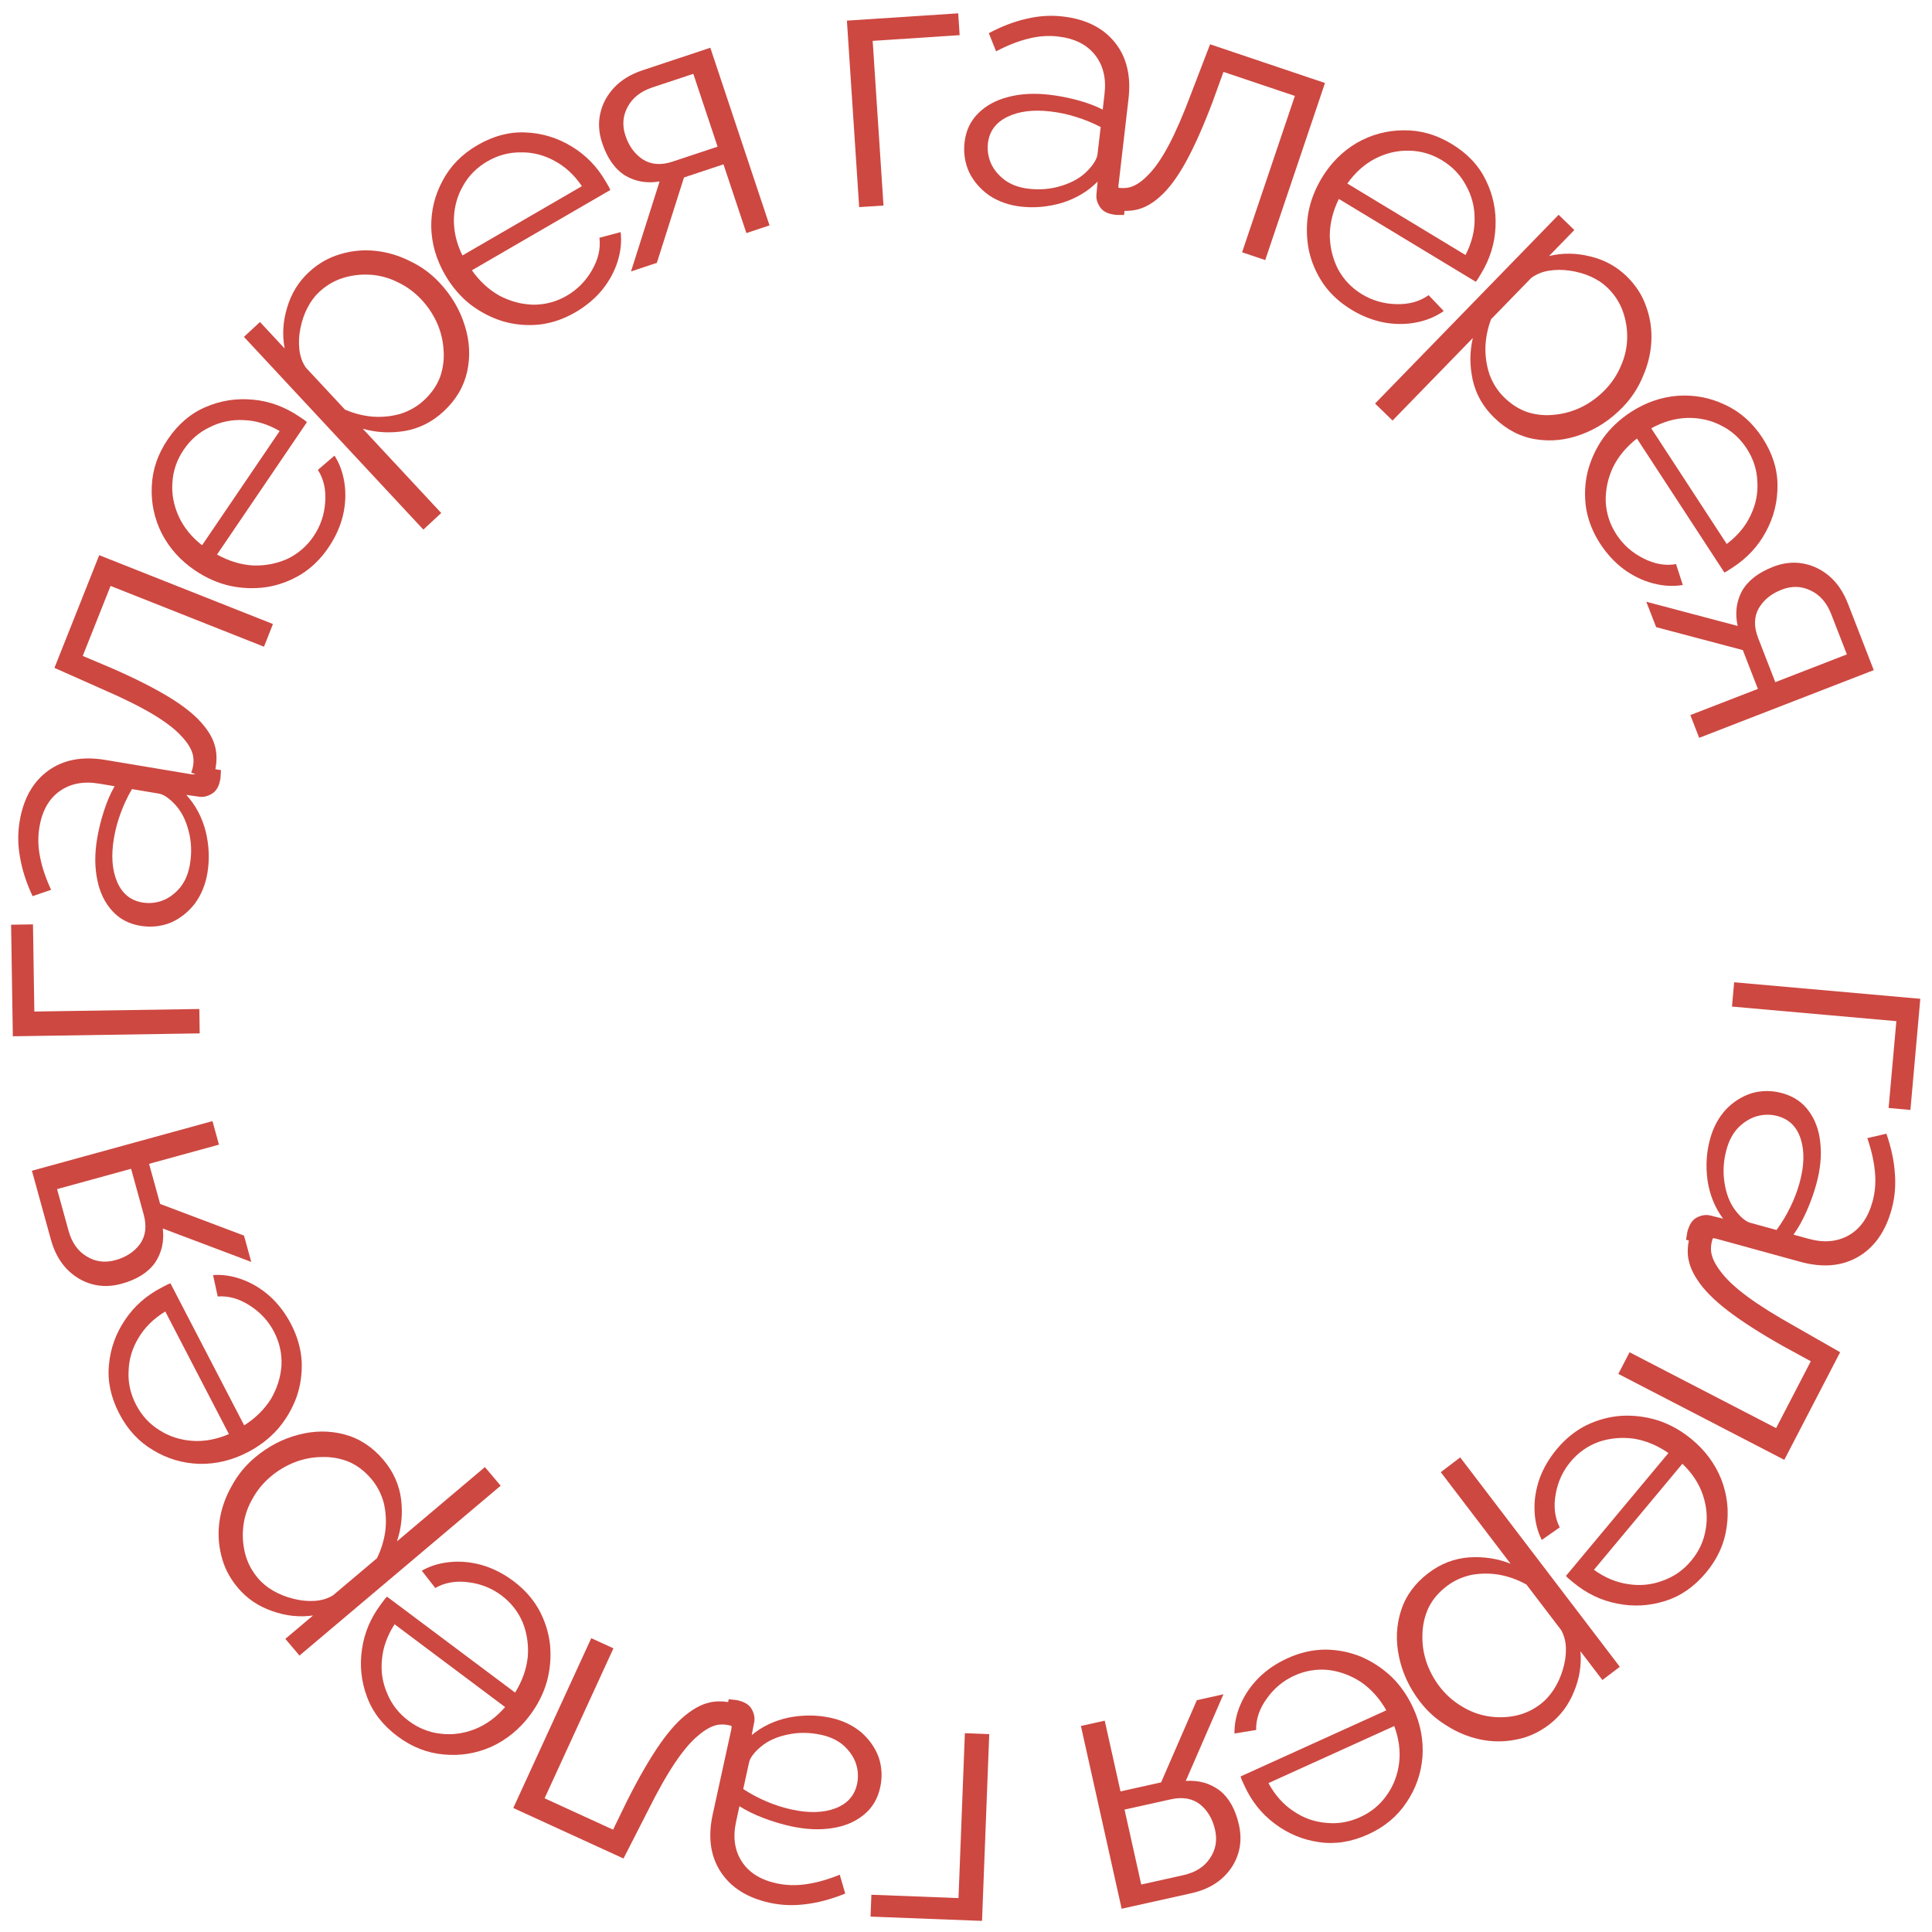 <svg xmlns="http://www.w3.org/2000/svg" width="98" height="98" viewBox="0 0 98 98" >
  <path d="M87.964 49.825L97.407 50.664L96.905 56.301L95.799 56.202L96.192 51.798L87.854 51.058L87.964 49.825Z" fill="#CD4841"/>
  <path d="M90.402 55.45C90.976 55.608 91.422 55.906 91.741 56.346C92.072 56.789 92.27 57.328 92.334 57.962C92.407 58.611 92.339 59.316 92.129 60.076C92.007 60.521 91.845 60.973 91.642 61.433C91.44 61.893 91.217 62.291 90.974 62.627L91.746 62.839C92.518 63.051 93.195 62.992 93.777 62.661C94.359 62.33 94.76 61.761 94.983 60.955C95.118 60.463 95.158 59.952 95.103 59.421C95.056 58.905 94.928 58.342 94.719 57.731L95.687 57.506C95.932 58.215 96.075 58.883 96.116 59.511C96.169 60.142 96.113 60.756 95.949 61.352C95.64 62.475 95.073 63.275 94.25 63.754C93.426 64.232 92.447 64.315 91.312 64.003L87.084 62.841C86.92 62.796 86.787 62.798 86.686 62.845C86.597 62.896 86.525 62.996 86.471 63.145L85.524 62.885C85.548 62.753 85.567 62.639 85.581 62.542C85.595 62.445 85.614 62.375 85.639 62.331C85.731 62.042 85.886 61.846 86.103 61.742C86.32 61.638 86.53 61.607 86.732 61.65L87.404 61.816C86.99 61.262 86.727 60.617 86.615 59.882C86.515 59.15 86.558 58.445 86.745 57.767C86.906 57.182 87.175 56.683 87.553 56.271C87.939 55.874 88.38 55.599 88.875 55.446C89.379 55.307 89.888 55.309 90.402 55.45ZM88.014 61.38C88.143 61.554 88.273 61.696 88.406 61.808C88.539 61.92 88.664 61.992 88.781 62.025L90.114 62.391C90.376 62.035 90.607 61.652 90.808 61.242C91.006 60.843 91.164 60.428 91.284 59.995C91.519 59.141 91.539 58.404 91.345 57.785C91.15 57.165 90.761 56.775 90.176 56.615C89.837 56.521 89.491 56.521 89.139 56.613C88.798 56.708 88.481 56.898 88.189 57.182C87.909 57.47 87.705 57.842 87.58 58.298C87.422 58.871 87.386 59.434 87.474 59.986C87.557 60.55 87.738 61.015 88.014 61.38Z" fill="#CD4841"/>
  <path d="M85.972 62.091L86.974 62.61C86.823 62.901 86.764 63.198 86.797 63.502C86.842 63.812 87.008 64.151 87.295 64.518C87.577 64.897 88.019 65.31 88.62 65.757C89.232 66.211 90.042 66.719 91.048 67.281L93.341 68.591L90.508 74.05L82.089 69.691L82.659 68.593L90.092 72.441L91.852 69.05L90.415 68.264C89.274 67.619 88.346 67.023 87.633 66.476C86.93 65.934 86.419 65.417 86.101 64.924C85.777 64.442 85.613 63.968 85.609 63.502C85.605 63.035 85.726 62.565 85.972 62.091Z" fill="#CD4841"/>
  <path d="M78.975 73.498C79.41 72.976 79.912 72.573 80.48 72.289C81.058 72.012 81.656 71.854 82.273 71.815C82.899 71.784 83.519 71.865 84.131 72.059C84.735 72.262 85.299 72.581 85.821 73.016C86.502 73.582 86.998 74.256 87.311 75.036C87.616 75.826 87.707 76.636 87.584 77.465C87.471 78.302 87.123 79.069 86.54 79.768C85.942 80.485 85.249 80.966 84.461 81.21C83.665 81.463 82.855 81.507 82.029 81.341C81.213 81.183 80.47 80.825 79.798 80.266C79.724 80.204 79.649 80.142 79.575 80.08C79.509 80.026 79.462 79.978 79.432 79.938L84.63 73.705C84.069 73.317 83.482 73.074 82.87 72.975C82.259 72.893 81.669 72.947 81.1 73.136C80.533 73.343 80.055 73.679 79.667 74.145C79.271 74.62 79.019 75.168 78.912 75.789C78.797 76.419 78.865 76.981 79.117 77.475L78.206 78.113C77.985 77.677 77.863 77.189 77.84 76.648C77.816 76.108 77.9 75.563 78.091 75.011C78.284 74.477 78.578 73.973 78.975 73.498ZM85.339 74.248L80.852 79.628C81.415 80.033 82.001 80.276 82.612 80.358C83.215 80.45 83.795 80.388 84.353 80.174C84.913 79.977 85.391 79.64 85.787 79.165C86.183 78.69 86.428 78.16 86.521 77.575C86.624 76.997 86.574 76.412 86.374 75.819C86.175 75.243 85.83 74.719 85.339 74.248Z" fill="#CD4841"/>
  <path d="M72.454 79.794C73.082 79.316 73.772 79.051 74.524 78.997C75.267 78.95 75.966 79.058 76.624 79.32L73.083 74.675L74.068 73.926L82.165 84.548L81.281 85.219L80.167 83.758C80.228 84.458 80.118 85.144 79.837 85.815C79.563 86.496 79.141 87.053 78.571 87.487C78.05 87.883 77.487 88.136 76.883 88.244C76.287 88.363 75.69 88.36 75.092 88.235C74.494 88.111 73.927 87.879 73.393 87.538C72.857 87.215 72.397 86.802 72.015 86.3C71.478 85.596 71.126 84.835 70.96 84.016C70.792 83.215 70.827 82.441 71.067 81.695C71.306 80.949 71.769 80.315 72.454 79.794ZM73.392 80.453C72.976 80.768 72.667 81.133 72.464 81.547C72.268 81.97 72.165 82.415 72.153 82.88C72.133 83.353 72.195 83.816 72.342 84.268C72.496 84.731 72.72 85.154 73.014 85.54C73.323 85.945 73.69 86.276 74.114 86.533C74.529 86.797 74.973 86.969 75.447 87.051C75.921 87.132 76.39 87.126 76.853 87.033C77.316 86.94 77.745 86.743 78.141 86.442C78.392 86.251 78.616 86.005 78.813 85.703C79.009 85.401 79.163 85.062 79.275 84.688C79.384 84.331 79.436 83.979 79.431 83.632C79.426 83.286 79.347 82.972 79.194 82.692L77.429 80.377C77.003 80.137 76.549 79.972 76.067 79.881C75.593 79.799 75.121 79.8 74.651 79.883C74.178 79.984 73.758 80.174 73.392 80.453Z" fill="#CD4841"/>
  <path d="M65.319 84.11C65.937 83.829 66.565 83.684 67.2 83.676C67.841 83.678 68.448 83.796 69.02 84.029C69.597 84.273 70.12 84.616 70.587 85.057C71.043 85.503 71.411 86.035 71.692 86.653C72.059 87.46 72.213 88.282 72.154 89.121C72.085 89.965 71.815 90.734 71.344 91.427C70.878 92.131 70.231 92.671 69.402 93.047C68.551 93.433 67.718 93.564 66.903 93.441C66.076 93.323 65.328 93.01 64.657 92.502C63.991 92.005 63.477 91.359 63.116 90.563C63.076 90.475 63.035 90.387 62.995 90.298C62.96 90.221 62.938 90.158 62.929 90.109L70.32 86.756C69.984 86.163 69.561 85.689 69.053 85.333C68.539 84.993 67.985 84.785 67.39 84.709C66.79 84.648 66.213 84.743 65.661 84.993C65.097 85.249 64.632 85.633 64.266 86.146C63.888 86.663 63.705 87.199 63.717 87.753L62.619 87.931C62.61 87.443 62.712 86.95 62.926 86.453C63.14 85.957 63.453 85.502 63.865 85.089C64.271 84.691 64.755 84.365 65.319 84.11ZM70.722 87.553L64.342 90.447C64.672 91.056 65.095 91.531 65.609 91.87C66.112 92.215 66.661 92.412 67.257 92.462C67.846 92.527 68.423 92.432 68.986 92.177C69.55 91.921 70.001 91.55 70.339 91.064C70.683 90.588 70.893 90.04 70.971 89.418C71.042 88.813 70.959 88.192 70.722 87.553Z" fill="#CD4841"/>
  <path d="M62.059 85.941L60.148 90.337C60.797 90.292 61.367 90.451 61.858 90.814C62.34 91.192 62.669 91.777 62.846 92.57C62.965 93.103 62.946 93.604 62.79 94.074C62.633 94.544 62.358 94.953 61.963 95.302C61.557 95.653 61.046 95.897 60.43 96.034L56.895 96.82L54.829 87.549L56.037 87.28L56.837 90.868L58.897 90.41L60.709 86.242L62.059 85.941ZM59.387 91.27L57.042 91.791L57.889 95.592L60.021 95.118C60.637 94.981 61.089 94.695 61.376 94.258C61.667 93.833 61.753 93.354 61.634 92.821C61.513 92.276 61.262 91.847 60.881 91.534C60.489 91.224 59.991 91.136 59.387 91.27Z" fill="#CD4841"/>
  <path d="M50.179 87.964L49.813 97.437L44.158 97.219L44.201 96.11L48.62 96.28L48.943 87.916L50.179 87.964Z" fill="#CD4841"/>
  <path d="M44.648 90.663C44.521 91.244 44.246 91.706 43.823 92.048C43.398 92.402 42.87 92.628 42.24 92.727C41.596 92.834 40.889 92.804 40.118 92.636C39.668 92.537 39.207 92.4 38.737 92.222C38.267 92.045 37.858 91.844 37.509 91.619L37.338 92.401C37.167 93.183 37.262 93.856 37.623 94.419C37.984 94.982 38.574 95.353 39.391 95.532C39.889 95.64 40.402 95.653 40.929 95.569C41.442 95.495 41.998 95.337 42.597 95.095L42.873 96.05C42.178 96.332 41.518 96.511 40.893 96.586C40.266 96.672 39.65 96.65 39.045 96.518C37.907 96.269 37.078 95.747 36.557 94.95C36.036 94.153 35.901 93.18 36.153 92.031L37.09 87.747C37.126 87.581 37.118 87.449 37.065 87.35C37.01 87.264 36.906 87.198 36.755 87.152L36.965 86.192C37.098 86.209 37.213 86.222 37.31 86.23C37.408 86.239 37.479 86.255 37.523 86.277C37.817 86.353 38.022 86.498 38.137 86.709C38.252 86.92 38.294 87.128 38.261 87.332L38.131 88.011C38.663 87.569 39.293 87.272 40.021 87.12C40.747 86.981 41.454 86.986 42.141 87.136C42.734 87.266 43.246 87.508 43.677 87.863C44.094 88.227 44.392 88.652 44.572 89.138C44.736 89.633 44.762 90.142 44.648 90.663ZM38.599 88.598C38.432 88.735 38.297 88.873 38.192 89.012C38.087 89.15 38.022 89.279 37.996 89.397L37.7 90.748C38.069 90.99 38.464 91.201 38.884 91.379C39.293 91.555 39.716 91.691 40.155 91.787C41.02 91.976 41.757 91.957 42.365 91.73C42.974 91.502 43.343 91.092 43.473 90.5C43.548 90.156 43.53 89.811 43.42 89.464C43.307 89.129 43.101 88.823 42.801 88.547C42.499 88.282 42.117 88.099 41.654 87.998C41.074 87.872 40.51 87.866 39.963 87.983C39.404 88.097 38.949 88.302 38.599 88.598Z" fill="#CD4841"/>
  <path d="M37.773 86.6L37.302 87.625C37.004 87.489 36.704 87.445 36.402 87.493C36.094 87.552 35.764 87.734 35.41 88.039C35.045 88.339 34.654 88.8 34.235 89.422C33.81 90.055 33.341 90.888 32.828 91.92L31.627 94.272L26.036 91.711L29.991 83.096L31.116 83.611L27.624 91.218L31.098 92.809L31.814 91.336C32.405 90.165 32.957 89.211 33.47 88.472C33.977 87.743 34.47 87.209 34.947 86.867C35.414 86.52 35.88 86.333 36.346 86.306C36.812 86.28 37.288 86.377 37.773 86.6Z" fill="#CD4841"/>
  <path d="M26.049 80.204C26.593 80.611 27.021 81.091 27.334 81.644C27.64 82.207 27.828 82.795 27.898 83.408C27.961 84.031 27.911 84.653 27.748 85.274C27.576 85.888 27.286 86.466 26.878 87.009C26.346 87.717 25.698 88.247 24.933 88.599C24.159 88.943 23.354 89.076 22.519 88.996C21.677 88.926 20.892 88.618 20.163 88.072C19.416 87.512 18.9 86.846 18.616 86.072C18.323 85.291 18.238 84.485 18.362 83.653C18.478 82.831 18.799 82.071 19.323 81.373C19.381 81.295 19.44 81.217 19.498 81.14C19.549 81.072 19.594 81.022 19.633 80.991L26.128 85.856C26.487 85.277 26.701 84.679 26.769 84.063C26.82 83.45 26.737 82.864 26.518 82.306C26.283 81.751 25.922 81.291 25.437 80.928C24.942 80.557 24.381 80.334 23.755 80.259C23.119 80.177 22.561 80.274 22.08 80.55L21.395 79.674C21.82 79.431 22.302 79.284 22.841 79.233C23.38 79.182 23.93 79.238 24.49 79.4C25.034 79.565 25.554 79.833 26.049 80.204ZM25.622 86.591L20.015 82.391C19.639 82.973 19.425 83.571 19.374 84.184C19.313 84.79 19.404 85.366 19.647 85.912C19.872 86.46 20.233 86.919 20.728 87.29C21.223 87.661 21.765 87.878 22.355 87.941C22.938 88.014 23.521 87.935 24.103 87.704C24.669 87.476 25.175 87.105 25.622 86.591Z" fill="#CD4841"/>
  <path d="M19.447 74.05C19.956 74.652 20.257 75.327 20.349 76.075C20.434 76.813 20.362 77.517 20.134 78.186L24.597 74.417L25.396 75.362L15.191 83.978L14.474 83.131L15.878 81.945C15.181 82.042 14.49 81.967 13.804 81.72C13.109 81.481 12.531 81.089 12.068 80.542C11.645 80.042 11.364 79.494 11.224 78.897C11.076 78.308 11.048 77.713 11.142 77.109C11.235 76.507 11.439 75.93 11.752 75.38C12.048 74.828 12.437 74.349 12.919 73.942C13.595 73.371 14.338 72.981 15.148 72.774C15.941 72.565 16.716 72.561 17.475 72.762C18.233 72.964 18.89 73.393 19.447 74.05ZM18.836 75.019C18.499 74.62 18.118 74.331 17.694 74.149C17.261 73.975 16.811 73.894 16.345 73.907C15.871 73.91 15.412 73.996 14.967 74.165C14.513 74.342 14.101 74.587 13.73 74.9C13.341 75.229 13.028 75.612 12.794 76.048C12.551 76.475 12.402 76.927 12.344 77.404C12.287 77.881 12.317 78.348 12.434 78.805C12.55 79.262 12.769 79.68 13.091 80.06C13.294 80.301 13.552 80.512 13.864 80.693C14.177 80.874 14.523 81.01 14.902 81.102C15.265 81.193 15.62 81.227 15.966 81.204C16.313 81.182 16.622 81.087 16.894 80.921L19.119 79.043C19.336 78.605 19.478 78.144 19.545 77.659C19.602 77.182 19.577 76.711 19.47 76.246C19.345 75.78 19.134 75.371 18.836 75.019Z" fill="#CD4841"/>
  <path d="M14.768 67.174C15.081 67.778 15.259 68.396 15.301 69.03C15.332 69.669 15.246 70.281 15.043 70.864C14.829 71.453 14.514 71.992 14.098 72.48C13.676 72.958 13.164 73.353 12.561 73.665C11.774 74.073 10.96 74.269 10.119 74.254C9.272 74.228 8.489 73.998 7.772 73.563C7.044 73.134 6.47 72.516 6.051 71.708C5.621 70.879 5.445 70.055 5.526 69.235C5.6 68.404 5.874 67.641 6.346 66.945C6.808 66.255 7.427 65.709 8.203 65.308C8.289 65.263 8.375 65.218 8.461 65.174C8.537 65.135 8.599 65.109 8.647 65.098L12.386 72.301C12.961 71.935 13.413 71.489 13.742 70.964C14.054 70.433 14.233 69.87 14.278 69.272C14.307 68.67 14.182 68.099 13.903 67.561C13.618 67.012 13.21 66.568 12.678 66.228C12.141 65.878 11.596 65.723 11.043 65.763L10.807 64.677C11.295 64.642 11.793 64.719 12.3 64.907C12.808 65.095 13.279 65.384 13.713 65.774C14.132 66.159 14.483 66.625 14.768 67.174ZM11.611 72.743L8.384 66.525C7.792 66.886 7.34 67.332 7.028 67.863C6.71 68.382 6.542 68.941 6.523 69.538C6.489 70.129 6.614 70.7 6.899 71.249C7.184 71.798 7.578 72.229 8.082 72.542C8.576 72.86 9.135 73.042 9.759 73.087C10.368 73.127 10.985 73.013 11.611 72.743Z" fill="#CD4841"/>
  <path d="M12.745 64.009L8.258 62.316C8.336 62.962 8.205 63.539 7.867 64.047C7.514 64.546 6.945 64.904 6.162 65.119C5.635 65.264 5.133 65.269 4.656 65.136C4.179 65.003 3.757 64.748 3.389 64.371C3.017 63.983 2.748 63.484 2.581 62.876L1.619 59.385L10.778 56.868L11.107 58.062L7.562 59.035L8.123 61.07L12.377 62.675L12.745 64.009ZM7.288 61.602L6.65 59.286L2.895 60.318L3.475 62.423C3.642 63.031 3.952 63.468 4.402 63.734C4.841 64.004 5.324 64.066 5.851 63.921C6.389 63.773 6.805 63.502 7.098 63.107C7.389 62.7 7.452 62.198 7.288 61.602Z" fill="#CD4841"/>
  <path d="M10.13 52.418L0.651 52.565L0.563 46.906L1.673 46.889L1.742 51.31L10.111 51.181L10.13 52.418Z" fill="#CD4841"/>
  <path d="M7.121 46.961C6.534 46.863 6.06 46.612 5.697 46.207C5.322 45.8 5.07 45.285 4.941 44.66C4.802 44.022 4.797 43.314 4.927 42.536C5.003 42.082 5.118 41.615 5.272 41.137C5.426 40.658 5.607 40.239 5.814 39.88L5.025 39.749C4.235 39.617 3.568 39.745 3.023 40.134C2.478 40.523 2.137 41.13 1.999 41.956C1.915 42.458 1.927 42.971 2.037 43.493C2.136 44.002 2.321 44.549 2.592 45.136L1.653 45.458C1.336 44.778 1.125 44.128 1.02 43.508C0.902 42.886 0.895 42.27 0.997 41.659C1.189 40.511 1.67 39.656 2.44 39.096C3.21 38.536 4.176 38.353 5.336 38.546L9.662 39.268C9.829 39.296 9.961 39.281 10.057 39.223C10.14 39.163 10.201 39.057 10.239 38.903L11.209 39.065C11.199 39.199 11.191 39.314 11.188 39.412C11.183 39.51 11.171 39.581 11.151 39.627C11.089 39.924 10.956 40.136 10.75 40.261C10.545 40.387 10.339 40.439 10.134 40.417L9.449 40.321C9.917 40.83 10.245 41.444 10.432 42.164C10.607 42.882 10.637 43.587 10.521 44.282C10.421 44.88 10.204 45.403 9.871 45.852C9.527 46.286 9.117 46.605 8.641 46.809C8.154 46.998 7.647 47.049 7.121 46.961ZM8.886 40.817C8.741 40.658 8.596 40.529 8.453 40.431C8.309 40.334 8.177 40.275 8.058 40.255L6.694 40.027C6.47 40.408 6.279 40.813 6.122 41.242C5.966 41.658 5.851 42.088 5.777 42.531C5.631 43.404 5.686 44.139 5.943 44.735C6.2 45.332 6.628 45.68 7.226 45.779C7.573 45.837 7.917 45.803 8.258 45.675C8.587 45.545 8.883 45.324 9.144 45.011C9.394 44.696 9.557 44.305 9.635 43.839C9.733 43.252 9.711 42.689 9.567 42.148C9.426 41.596 9.199 41.152 8.886 40.817Z" fill="#CD4841"/>
  <path d="M10.747 39.606L9.698 39.19C9.819 38.886 9.847 38.584 9.783 38.285C9.708 37.981 9.509 37.661 9.186 37.324C8.868 36.976 8.387 36.609 7.744 36.224C7.089 35.834 6.233 35.41 5.175 34.951L2.762 33.878L5.033 28.162L13.846 31.654L13.39 32.804L5.608 29.721L4.197 33.272L5.706 33.909C6.906 34.437 7.889 34.937 8.654 35.41C9.408 35.878 9.968 36.342 10.334 36.8C10.705 37.247 10.915 37.702 10.966 38.166C11.017 38.63 10.944 39.11 10.747 39.606Z" fill="#CD4841"/>
  <path d="M16.657 27.78C16.276 28.342 15.816 28.792 15.278 29.131C14.729 29.463 14.15 29.679 13.54 29.778C12.92 29.871 12.296 29.851 11.668 29.718C11.046 29.576 10.454 29.314 9.891 28.933C9.158 28.436 8.598 27.815 8.21 27.068C7.829 26.312 7.659 25.515 7.699 24.678C7.73 23.835 8.001 23.036 8.512 22.284C9.037 21.511 9.679 20.964 10.439 20.644C11.206 20.314 12.008 20.191 12.846 20.274C13.673 20.351 14.448 20.635 15.171 21.125C15.252 21.179 15.332 21.234 15.413 21.288C15.483 21.336 15.535 21.378 15.568 21.415L11.009 28.129C11.605 28.46 12.213 28.645 12.832 28.683C13.448 28.705 14.03 28.593 14.577 28.349C15.121 28.087 15.564 27.706 15.904 27.204C16.252 26.692 16.448 26.122 16.494 25.493C16.546 24.855 16.423 24.302 16.124 23.836L16.968 23.111C17.231 23.523 17.4 23.997 17.477 24.532C17.553 25.068 17.523 25.619 17.387 26.186C17.248 26.737 17.005 27.268 16.657 27.78ZM10.25 27.659L14.186 21.864C13.586 21.516 12.978 21.331 12.363 21.31C11.754 21.278 11.182 21.396 10.648 21.665C10.111 21.916 9.668 22.298 9.321 22.809C8.973 23.321 8.782 23.873 8.746 24.465C8.701 25.049 8.808 25.627 9.066 26.197C9.32 26.751 9.715 27.238 10.25 27.659Z" fill="#CD4841"/>
  <path d="M22.504 20.867C21.926 21.403 21.266 21.735 20.523 21.863C19.788 21.982 19.081 21.943 18.401 21.747L22.381 26.022L21.474 26.864L12.374 17.088L13.187 16.333L14.439 17.678C14.31 16.987 14.352 16.294 14.567 15.598C14.773 14.894 15.138 14.298 15.662 13.811C16.142 13.365 16.677 13.059 17.267 12.891C17.849 12.715 18.444 12.66 19.051 12.725C19.659 12.79 20.245 12.965 20.81 13.252C21.375 13.521 21.873 13.887 22.303 14.348C22.907 14.996 23.331 15.72 23.577 16.518C23.823 17.299 23.864 18.072 23.699 18.838C23.533 19.604 23.135 20.28 22.504 20.867ZM21.507 20.303C21.889 19.948 22.161 19.555 22.323 19.123C22.476 18.682 22.536 18.23 22.501 17.765C22.475 17.293 22.367 16.838 22.177 16.402C21.978 15.958 21.714 15.558 21.383 15.203C21.036 14.83 20.639 14.537 20.191 14.323C19.753 14.101 19.294 13.973 18.814 13.938C18.334 13.904 17.869 13.956 17.417 14.094C16.965 14.232 16.557 14.47 16.193 14.808C15.962 15.023 15.763 15.29 15.597 15.61C15.431 15.93 15.31 16.282 15.236 16.665C15.163 17.031 15.146 17.387 15.185 17.731C15.224 18.076 15.333 18.38 15.512 18.644L17.496 20.775C17.944 20.971 18.412 21.091 18.9 21.134C19.38 21.169 19.85 21.122 20.309 20.993C20.77 20.846 21.169 20.616 21.507 20.303Z" fill="#CD4841"/>
  <path d="M29.177 15.846C28.59 16.187 27.98 16.393 27.348 16.465C26.71 16.527 26.095 16.47 25.502 16.295C24.903 16.11 24.349 15.821 23.84 15.429C23.342 15.03 22.922 14.538 22.581 13.951C22.136 13.185 21.9 12.382 21.875 11.541C21.859 10.695 22.052 9.903 22.451 9.166C22.845 8.419 23.435 7.817 24.222 7.361C25.03 6.892 25.846 6.678 26.669 6.719C27.503 6.754 28.28 6.991 28.998 7.43C29.71 7.858 30.286 8.45 30.725 9.205C30.774 9.289 30.822 9.373 30.871 9.456C30.914 9.53 30.942 9.591 30.956 9.639L23.936 13.711C24.33 14.268 24.798 14.698 25.339 15.001C25.884 15.288 26.457 15.439 27.056 15.456C27.66 15.457 28.224 15.305 28.749 15C29.284 14.69 29.708 14.261 30.022 13.715C30.346 13.162 30.474 12.611 30.407 12.061L31.482 11.774C31.54 12.259 31.487 12.76 31.324 13.275C31.16 13.791 30.894 14.274 30.526 14.727C30.162 15.162 29.712 15.535 29.177 15.846ZM23.457 12.959L29.516 9.443C29.127 8.87 28.659 8.44 28.114 8.153C27.578 7.861 27.012 7.719 26.415 7.729C25.822 7.723 25.257 7.875 24.722 8.185C24.187 8.496 23.775 8.91 23.487 9.428C23.193 9.935 23.038 10.502 23.023 11.127C23.013 11.737 23.157 12.347 23.457 12.959Z" fill="#CD4841"/>
  <path d="M32.007 13.77L33.458 9.203C32.817 9.314 32.234 9.214 31.708 8.903C31.19 8.576 30.803 8.028 30.546 7.256C30.373 6.739 30.34 6.238 30.448 5.755C30.555 5.272 30.788 4.837 31.145 4.449C31.513 4.058 31.996 3.763 32.595 3.564L36.031 2.422L39.034 11.433L37.86 11.823L36.698 8.336L34.695 9.002L33.319 13.333L32.007 13.77ZM34.12 8.197L36.399 7.439L35.168 3.745L33.096 4.433C32.497 4.633 32.077 4.964 31.835 5.428C31.59 5.88 31.553 6.365 31.726 6.883C31.902 7.413 32.196 7.814 32.606 8.086C33.028 8.355 33.533 8.392 34.12 8.197Z" fill="#CD4841"/>
  <path d="M43.581 10.506L42.959 1.046L48.605 0.676L48.678 1.783L44.266 2.073L44.815 10.425L43.581 10.506Z" fill="#CD4841"/>
  <path d="M48.927 7.218C48.996 6.627 49.224 6.141 49.61 5.758C49.998 5.364 50.5 5.086 51.117 4.926C51.748 4.755 52.454 4.715 53.238 4.806C53.696 4.859 54.167 4.95 54.653 5.08C55.139 5.21 55.566 5.369 55.935 5.559L56.027 4.763C56.119 3.968 55.958 3.308 55.542 2.784C55.127 2.259 54.504 1.949 53.672 1.852C53.166 1.793 52.655 1.832 52.139 1.967C51.636 2.092 51.098 2.304 50.526 2.604L50.157 1.682C50.82 1.331 51.459 1.088 52.073 0.952C52.689 0.804 53.304 0.765 53.919 0.837C55.075 0.971 55.953 1.409 56.55 2.15C57.148 2.891 57.379 3.846 57.243 5.015L56.738 9.371C56.718 9.539 56.739 9.67 56.802 9.763C56.866 9.844 56.975 9.899 57.131 9.929L57.017 10.905C56.883 10.902 56.767 10.901 56.67 10.902C56.572 10.902 56.5 10.894 56.453 10.876C56.153 10.829 55.935 10.706 55.8 10.507C55.664 10.308 55.602 10.106 55.614 9.9L55.675 9.211C55.191 9.704 54.593 10.062 53.884 10.285C53.175 10.496 52.472 10.56 51.773 10.479C51.17 10.409 50.637 10.219 50.172 9.909C49.721 9.588 49.382 9.194 49.155 8.728C48.942 8.251 48.866 7.748 48.927 7.218ZM55.151 8.674C55.304 8.52 55.425 8.369 55.516 8.221C55.606 8.073 55.658 7.939 55.672 7.818L55.832 6.444C55.44 6.24 55.026 6.07 54.59 5.934C54.166 5.799 53.731 5.706 53.286 5.654C52.406 5.552 51.675 5.644 51.092 5.931C50.509 6.217 50.183 6.661 50.113 7.264C50.072 7.613 50.124 7.955 50.268 8.29C50.414 8.612 50.65 8.896 50.976 9.141C51.303 9.374 51.701 9.518 52.171 9.573C52.761 9.642 53.323 9.591 53.856 9.421C54.401 9.252 54.832 9.003 55.151 8.674Z" fill="#CD4841"/>
  <path d="M56.073 10.521L56.434 9.452C56.744 9.556 57.047 9.569 57.343 9.489C57.642 9.398 57.952 9.182 58.272 8.842C58.603 8.505 58.944 8.006 59.296 7.343C59.651 6.67 60.031 5.792 60.434 4.712L61.381 2.247L67.21 4.21L64.178 13.192L63.005 12.797L65.682 4.866L62.06 3.647L61.502 5.187C61.037 6.413 60.589 7.42 60.156 8.209C59.727 8.986 59.294 9.57 58.855 9.96C58.427 10.353 57.983 10.588 57.523 10.663C57.062 10.739 56.579 10.691 56.073 10.521Z" fill="#CD4841"/>
  <path d="M68.55 15.708C67.969 15.356 67.495 14.921 67.129 14.402C66.769 13.872 66.524 13.305 66.393 12.702C66.269 12.088 66.257 11.464 66.358 10.83C66.469 10.203 66.701 9.598 67.053 9.018C67.512 8.26 68.105 7.669 68.831 7.243C69.568 6.824 70.355 6.613 71.194 6.61C72.039 6.597 72.851 6.826 73.629 7.297C74.429 7.78 75.008 8.393 75.367 9.135C75.736 9.883 75.9 10.677 75.859 11.517C75.824 12.346 75.58 13.134 75.127 13.881C75.077 13.964 75.026 14.047 74.976 14.13C74.932 14.203 74.892 14.257 74.857 14.292L67.913 10.091C67.613 10.703 67.459 11.319 67.452 11.939C67.462 12.554 67.603 13.129 67.875 13.662C68.164 14.191 68.568 14.613 69.087 14.927C69.617 15.247 70.197 15.414 70.827 15.427C71.468 15.446 72.014 15.294 72.465 14.972L73.233 15.776C72.834 16.06 72.369 16.253 71.838 16.357C71.306 16.461 70.754 16.46 70.18 16.354C69.623 16.243 69.079 16.028 68.55 15.708ZM68.344 9.31L74.338 12.936C74.655 12.32 74.809 11.704 74.799 11.088C74.8 10.479 74.652 9.915 74.357 9.396C74.078 8.873 73.674 8.451 73.145 8.131C72.616 7.811 72.054 7.648 71.461 7.644C70.874 7.629 70.302 7.765 69.745 8.052C69.205 8.335 68.738 8.754 68.344 9.31Z" fill="#CD4841"/>
  <path d="M75.798 21.192C75.232 20.643 74.866 20.002 74.701 19.267C74.545 18.54 74.547 17.833 74.709 17.145L70.637 21.332L69.749 20.47L79.06 10.895L79.857 11.668L78.576 12.986C79.26 12.822 79.955 12.829 80.662 13.007C81.377 13.177 81.991 13.511 82.505 14.009C82.975 14.465 83.308 14.983 83.506 15.563C83.712 16.135 83.797 16.725 83.763 17.334C83.729 17.944 83.583 18.537 83.326 19.116C83.085 19.693 82.745 20.209 82.305 20.661C81.688 21.296 80.986 21.756 80.201 22.042C79.432 22.327 78.661 22.407 77.887 22.281C77.112 22.155 76.416 21.792 75.798 21.192ZM76.311 20.169C76.685 20.532 77.092 20.784 77.532 20.923C77.98 21.054 78.436 21.09 78.898 21.032C79.37 20.982 79.819 20.851 80.245 20.639C80.679 20.419 81.066 20.134 81.404 19.786C81.759 19.421 82.032 19.01 82.223 18.553C82.422 18.104 82.527 17.64 82.538 17.159C82.548 16.679 82.472 16.217 82.311 15.774C82.15 15.33 81.891 14.935 81.534 14.589C81.308 14.369 81.031 14.185 80.702 14.035C80.374 13.886 80.016 13.784 79.629 13.729C79.259 13.675 78.903 13.675 78.561 13.732C78.218 13.788 77.919 13.913 77.665 14.105L75.635 16.192C75.461 16.649 75.365 17.122 75.347 17.611C75.336 18.091 75.408 18.558 75.56 19.01C75.73 19.462 75.98 19.848 76.311 20.169Z" fill="#CD4841"/>
  <path d="M81.17 27.581C80.799 27.012 80.561 26.414 80.456 25.787C80.362 25.154 80.386 24.537 80.531 23.937C80.685 23.33 80.945 22.762 81.31 22.235C81.682 21.718 82.153 21.274 82.722 20.903C83.465 20.42 84.255 20.144 85.094 20.076C85.939 20.017 86.741 20.169 87.498 20.53C88.265 20.884 88.897 21.442 89.395 22.204C89.905 22.986 90.161 23.79 90.163 24.613C90.171 25.448 89.975 26.234 89.574 26.973C89.183 27.706 88.621 28.31 87.889 28.787C87.808 28.84 87.726 28.892 87.645 28.945C87.574 28.992 87.515 29.023 87.467 29.039L83.032 22.243C82.496 22.665 82.09 23.153 81.815 23.708C81.557 24.267 81.435 24.846 81.449 25.445C81.48 26.047 81.662 26.602 81.993 27.11C82.331 27.628 82.781 28.03 83.344 28.315C83.913 28.61 84.471 28.71 85.017 28.615L85.36 29.673C84.878 29.755 84.375 29.728 83.851 29.591C83.328 29.455 82.83 29.214 82.359 28.869C81.905 28.528 81.508 28.099 81.17 27.581ZM83.759 21.726L87.588 27.593C88.141 27.175 88.546 26.687 88.805 26.128C89.069 25.579 89.181 25.007 89.14 24.411C89.116 23.819 88.935 23.264 88.597 22.746C88.258 22.228 87.823 21.838 87.29 21.577C86.768 21.309 86.194 21.183 85.567 21.2C84.958 21.221 84.355 21.396 83.759 21.726Z" fill="#CD4841"/>
  <path d="M83.507 30.523L88.143 31.751C88.001 31.116 88.072 30.529 88.356 29.989C88.657 29.457 89.186 29.043 89.944 28.75C90.453 28.552 90.952 28.496 91.44 28.58C91.928 28.664 92.374 28.874 92.779 29.212C93.188 29.561 93.506 30.029 93.735 30.617L95.046 33.992L86.19 37.426L85.742 36.272L89.169 34.944L88.404 32.976L84.008 31.812L83.507 30.523ZM89.181 32.363L90.051 34.602L93.682 33.194L92.891 31.159C92.662 30.571 92.311 30.168 91.835 29.949C91.371 29.725 90.884 29.712 90.375 29.91C89.855 30.111 89.469 30.424 89.217 30.846C88.969 31.281 88.957 31.786 89.181 32.363Z" fill="#CD4841"/>
</svg>